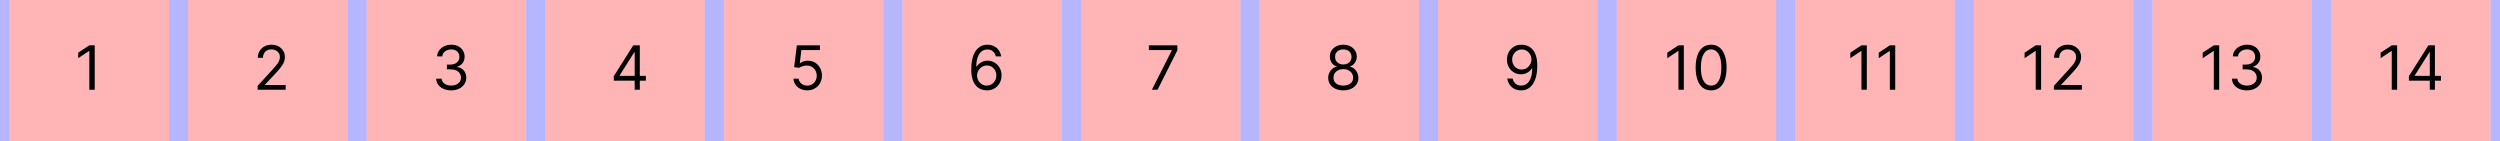 <svg width="2618" height="148" viewBox="0 0 2618 148" fill="none" xmlns="http://www.w3.org/2000/svg">
<rect x="0" y="0" width="2618" height="148" fill="#333333" stroke="none"/>
<g clip-path="url(#clip0_42_9)">
<rect width="2618" height="148" fill="white"/>
<rect x="10" width="167" height="148" fill="#FF0707" fill-opacity="0.3"/>
<rect x="197" width="167" height="148" fill="#FF0707" fill-opacity="0.3"/>
<rect x="177" width="20" height="148" fill="#0C07FF" fill-opacity="0.3"/>
<rect x="384" width="167" height="148" fill="#FF0707" fill-opacity="0.3"/>
<rect x="364" width="20" height="148" fill="#0C07FF" fill-opacity="0.3"/>
<rect x="571" width="167" height="148" fill="#FF0707" fill-opacity="0.3"/>
<rect x="758" width="167" height="148" fill="#FF0707" fill-opacity="0.3"/>
<rect x="738" width="20" height="148" fill="#0C07FF" fill-opacity="0.3"/>
<rect x="551" width="20" height="148" fill="#0C07FF" fill-opacity="0.3"/>
<rect width="10" height="148" fill="#0C07FF" fill-opacity="0.3"/>
<path d="M99.182 47.455V94H93.546V53.364H93.273L81.909 60.909V55.182L93.546 47.455H99.182Z" fill="black"/>
<path d="M269.818 94V89.909L285.182 73.091C286.985 71.121 288.47 69.409 289.636 67.954C290.803 66.485 291.667 65.106 292.227 63.818C292.803 62.515 293.091 61.151 293.091 59.727C293.091 58.091 292.697 56.674 291.909 55.477C291.136 54.28 290.076 53.356 288.727 52.705C287.379 52.053 285.864 51.727 284.182 51.727C282.394 51.727 280.833 52.099 279.5 52.841C278.182 53.568 277.159 54.591 276.432 55.909C275.72 57.227 275.364 58.773 275.364 60.545H270C270 57.818 270.629 55.424 271.886 53.364C273.144 51.303 274.856 49.697 277.023 48.545C279.205 47.394 281.652 46.818 284.364 46.818C287.091 46.818 289.508 47.394 291.614 48.545C293.72 49.697 295.371 51.25 296.568 53.205C297.765 55.159 298.364 57.333 298.364 59.727C298.364 61.439 298.053 63.114 297.432 64.75C296.826 66.371 295.765 68.182 294.25 70.182C292.75 72.167 290.667 74.591 288 77.454L277.545 88.636V89H299.182V94H269.818Z" fill="black"/>
<path d="M472.545 94.636C469.545 94.636 466.871 94.121 464.523 93.091C462.189 92.061 460.333 90.629 458.955 88.796C457.591 86.947 456.848 84.803 456.727 82.364H462.455C462.576 83.864 463.091 85.159 464 86.25C464.909 87.326 466.098 88.159 467.568 88.75C469.038 89.341 470.667 89.636 472.455 89.636C474.455 89.636 476.227 89.288 477.773 88.591C479.318 87.894 480.53 86.924 481.409 85.682C482.288 84.439 482.727 83 482.727 81.364C482.727 79.651 482.303 78.144 481.455 76.841C480.606 75.523 479.364 74.492 477.727 73.75C476.091 73.008 474.091 72.636 471.727 72.636H468V67.636H471.727C473.576 67.636 475.197 67.303 476.591 66.636C478 65.97 479.098 65.03 479.886 63.818C480.689 62.606 481.091 61.182 481.091 59.545C481.091 57.97 480.742 56.599 480.045 55.432C479.348 54.265 478.364 53.356 477.091 52.705C475.833 52.053 474.348 51.727 472.636 51.727C471.03 51.727 469.515 52.023 468.091 52.614C466.682 53.189 465.53 54.03 464.636 55.136C463.742 56.227 463.258 57.545 463.182 59.091H457.727C457.818 56.651 458.553 54.515 459.932 52.682C461.311 50.833 463.114 49.394 465.341 48.364C467.583 47.333 470.045 46.818 472.727 46.818C475.606 46.818 478.076 47.401 480.136 48.568C482.197 49.72 483.78 51.242 484.886 53.136C485.992 55.03 486.545 57.076 486.545 59.273C486.545 61.894 485.856 64.129 484.477 65.977C483.114 67.826 481.258 69.106 478.909 69.818V70.182C481.848 70.667 484.144 71.917 485.795 73.932C487.447 75.932 488.273 78.409 488.273 81.364C488.273 83.894 487.583 86.167 486.205 88.182C484.841 90.182 482.977 91.758 480.614 92.909C478.25 94.061 475.561 94.636 472.545 94.636Z" fill="black"/>
<path d="M642.727 84.454V79.818L663.182 47.455H666.545V54.636H664.273L648.818 79.091V79.454H676.364V84.454H642.727ZM664.636 94V83.046V80.886V47.455H670V94H664.636Z" fill="black"/>
<path d="M845.364 94.636C842.697 94.636 840.295 94.106 838.159 93.046C836.023 91.985 834.311 90.53 833.023 88.682C831.735 86.833 831.03 84.727 830.909 82.364H836.364C836.576 84.47 837.53 86.212 839.227 87.591C840.939 88.954 842.985 89.636 845.364 89.636C847.273 89.636 848.97 89.189 850.455 88.296C851.955 87.401 853.129 86.174 853.977 84.614C854.841 83.038 855.273 81.258 855.273 79.273C855.273 77.242 854.826 75.432 853.932 73.841C853.053 72.235 851.841 70.97 850.295 70.046C848.75 69.121 846.985 68.651 845 68.636C843.576 68.621 842.114 68.841 840.614 69.296C839.114 69.735 837.879 70.303 836.909 71L831.636 70.364L834.455 47.455H858.636V52.455H839.182L837.545 66.182H837.818C838.773 65.424 839.97 64.796 841.409 64.296C842.848 63.795 844.348 63.545 845.909 63.545C848.758 63.545 851.295 64.227 853.523 65.591C855.765 66.939 857.523 68.788 858.795 71.136C860.083 73.485 860.727 76.167 860.727 79.182C860.727 82.151 860.061 84.803 858.727 87.136C857.409 89.454 855.591 91.288 853.273 92.636C850.955 93.97 848.318 94.636 845.364 94.636Z" fill="black"/>
<rect x="945" width="167" height="148" fill="#FF0707" fill-opacity="0.3"/>
<rect x="925" width="20" height="148" fill="#0C07FF" fill-opacity="0.3"/>
<rect x="1486" width="20" height="148" fill="#0C07FF" fill-opacity="0.3"/>
<rect x="1299" width="20" height="148" fill="#0C07FF" fill-opacity="0.3"/>
<rect x="1112" width="20" height="148" fill="#0C07FF" fill-opacity="0.3"/>
<path d="M1033.27 94.636C1031.36 94.606 1029.45 94.242 1027.55 93.546C1025.64 92.849 1023.89 91.674 1022.32 90.023C1020.74 88.356 1019.48 86.106 1018.52 83.273C1017.57 80.424 1017.09 76.849 1017.09 72.546C1017.09 68.424 1017.48 64.773 1018.25 61.591C1019.02 58.394 1020.14 55.705 1021.61 53.523C1023.08 51.326 1024.86 49.659 1026.93 48.523C1029.02 47.386 1031.38 46.818 1034 46.818C1036.61 46.818 1038.92 47.341 1040.95 48.386C1043 49.417 1044.67 50.856 1045.95 52.705C1047.24 54.553 1048.08 56.682 1048.45 59.091H1042.91C1042.39 57 1041.39 55.265 1039.91 53.886C1038.42 52.508 1036.45 51.818 1034 51.818C1030.39 51.818 1027.55 53.386 1025.48 56.523C1023.42 59.659 1022.38 64.061 1022.36 69.727H1022.73C1023.58 68.439 1024.58 67.341 1025.75 66.432C1026.93 65.508 1028.23 64.796 1029.66 64.296C1031.08 63.795 1032.59 63.545 1034.18 63.545C1036.85 63.545 1039.29 64.212 1041.5 65.546C1043.71 66.864 1045.48 68.689 1046.82 71.023C1048.15 73.341 1048.82 76 1048.82 79C1048.82 81.879 1048.17 84.515 1046.89 86.909C1045.6 89.288 1043.79 91.182 1041.45 92.591C1039.14 93.985 1036.41 94.667 1033.27 94.636ZM1033.27 89.636C1035.18 89.636 1036.89 89.159 1038.41 88.204C1039.94 87.25 1041.14 85.97 1042.02 84.364C1042.92 82.758 1043.36 80.97 1043.36 79C1043.36 77.076 1042.93 75.326 1042.07 73.75C1041.22 72.159 1040.05 70.894 1038.55 69.954C1037.06 69.015 1035.36 68.546 1033.45 68.546C1032.02 68.546 1030.67 68.833 1029.43 69.409C1028.19 69.97 1027.1 70.742 1026.16 71.727C1025.23 72.712 1024.51 73.841 1023.98 75.114C1023.45 76.371 1023.18 77.697 1023.18 79.091C1023.18 80.939 1023.61 82.667 1024.48 84.273C1025.36 85.879 1026.55 87.174 1028.07 88.159C1029.6 89.144 1031.33 89.636 1033.27 89.636Z" fill="black"/>
<rect x="1319" width="167" height="148" fill="#FF0707" fill-opacity="0.3"/>
<path d="M1406.73 94.636C1403.61 94.636 1400.85 94.083 1398.45 92.977C1396.08 91.856 1394.22 90.318 1392.89 88.364C1391.55 86.394 1390.89 84.151 1390.91 81.636C1390.89 79.667 1391.28 77.849 1392.07 76.182C1392.86 74.5 1393.93 73.099 1395.3 71.977C1396.67 70.841 1398.21 70.121 1399.91 69.818V69.546C1397.68 68.97 1395.91 67.72 1394.59 65.796C1393.27 63.856 1392.62 61.651 1392.64 59.182C1392.62 56.818 1393.22 54.705 1394.43 52.841C1395.64 50.977 1397.31 49.508 1399.43 48.432C1401.57 47.356 1404 46.818 1406.73 46.818C1409.42 46.818 1411.83 47.356 1413.95 48.432C1416.08 49.508 1417.74 50.977 1418.95 52.841C1420.18 54.705 1420.8 56.818 1420.82 59.182C1420.8 61.651 1420.13 63.856 1418.8 65.796C1417.48 67.72 1415.73 68.97 1413.55 69.546V69.818C1415.23 70.121 1416.74 70.841 1418.09 71.977C1419.44 73.099 1420.52 74.5 1421.32 76.182C1422.12 77.849 1422.53 79.667 1422.55 81.636C1422.53 84.151 1421.85 86.394 1420.5 88.364C1419.17 90.318 1417.31 91.856 1414.93 92.977C1412.57 94.083 1409.83 94.636 1406.73 94.636ZM1406.73 89.636C1408.83 89.636 1410.65 89.296 1412.18 88.614C1413.71 87.932 1414.89 86.97 1415.73 85.727C1416.56 84.485 1416.98 83.03 1417 81.364C1416.98 79.606 1416.53 78.053 1415.64 76.704C1414.74 75.356 1413.52 74.296 1411.98 73.523C1410.45 72.75 1408.7 72.364 1406.73 72.364C1404.74 72.364 1402.97 72.75 1401.41 73.523C1399.86 74.296 1398.64 75.356 1397.75 76.704C1396.87 78.053 1396.44 79.606 1396.45 81.364C1396.44 83.03 1396.84 84.485 1397.66 85.727C1398.49 86.97 1399.68 87.932 1401.23 88.614C1402.77 89.296 1404.61 89.636 1406.73 89.636ZM1406.73 67.546C1408.39 67.546 1409.87 67.212 1411.16 66.546C1412.46 65.879 1413.48 64.947 1414.23 63.75C1414.97 62.553 1415.35 61.151 1415.36 59.545C1415.35 57.97 1414.98 56.599 1414.25 55.432C1413.52 54.25 1412.52 53.341 1411.23 52.705C1409.94 52.053 1408.44 51.727 1406.73 51.727C1404.98 51.727 1403.46 52.053 1402.16 52.705C1400.86 53.341 1399.85 54.25 1399.14 55.432C1398.42 56.599 1398.08 57.97 1398.09 59.545C1398.08 61.151 1398.43 62.553 1399.16 63.75C1399.9 64.947 1400.92 65.879 1402.23 66.546C1403.53 67.212 1405.03 67.546 1406.73 67.546Z" fill="black"/>
<rect x="1506" width="167" height="148" fill="#FF0707" fill-opacity="0.3"/>
<path d="M1593.64 46.818C1595.55 46.833 1597.45 47.197 1599.36 47.909C1601.27 48.621 1603.02 49.803 1604.59 51.455C1606.17 53.091 1607.43 55.326 1608.39 58.159C1609.34 60.992 1609.82 64.546 1609.82 68.818C1609.82 72.954 1609.42 76.629 1608.64 79.841C1607.86 83.038 1606.74 85.735 1605.27 87.932C1603.82 90.129 1602.05 91.796 1599.95 92.932C1597.88 94.068 1595.53 94.636 1592.91 94.636C1590.3 94.636 1587.98 94.121 1585.93 93.091C1583.9 92.046 1582.23 90.599 1580.93 88.75C1579.64 86.886 1578.82 84.727 1578.45 82.273H1584C1584.5 84.409 1585.49 86.174 1586.98 87.568C1588.48 88.947 1590.45 89.636 1592.91 89.636C1596.5 89.636 1599.33 88.068 1601.41 84.932C1603.5 81.796 1604.55 77.364 1604.55 71.636H1604.18C1603.33 72.909 1602.33 74.008 1601.16 74.932C1599.99 75.856 1598.7 76.568 1597.27 77.068C1595.85 77.568 1594.33 77.818 1592.73 77.818C1590.06 77.818 1587.61 77.159 1585.39 75.841C1583.17 74.508 1581.4 72.682 1580.07 70.364C1578.75 68.03 1578.09 65.364 1578.09 62.364C1578.09 59.515 1578.73 56.909 1580 54.545C1581.29 52.167 1583.09 50.273 1585.41 48.864C1587.74 47.455 1590.48 46.773 1593.64 46.818ZM1593.64 51.818C1591.73 51.818 1590.01 52.295 1588.48 53.25C1586.96 54.189 1585.76 55.462 1584.86 57.068C1583.98 58.659 1583.55 60.424 1583.55 62.364C1583.55 64.303 1583.97 66.068 1584.82 67.659C1585.68 69.235 1586.86 70.492 1588.34 71.432C1589.84 72.356 1591.55 72.818 1593.45 72.818C1594.89 72.818 1596.23 72.538 1597.48 71.977C1598.72 71.401 1599.8 70.621 1600.73 69.636C1601.67 68.636 1602.4 67.508 1602.93 66.25C1603.46 64.977 1603.73 63.651 1603.73 62.273C1603.73 60.455 1603.29 58.75 1602.41 57.159C1601.55 55.568 1600.35 54.28 1598.82 53.295C1597.3 52.311 1595.58 51.818 1593.64 51.818Z" fill="black"/>
<rect x="1693" width="167" height="148" fill="#FF0707" fill-opacity="0.3"/>
<path d="M1763.31 47.455V94H1757.67V53.364H1757.4L1746.03 60.909V55.182L1757.67 47.455H1763.31ZM1791.88 94.636C1788.45 94.636 1785.53 93.704 1783.12 91.841C1780.72 89.962 1778.88 87.242 1777.6 83.682C1776.33 80.106 1775.69 75.788 1775.69 70.727C1775.69 65.697 1776.33 61.401 1777.6 57.841C1778.89 54.265 1780.74 51.538 1783.15 49.659C1785.57 47.765 1788.48 46.818 1791.88 46.818C1795.27 46.818 1798.17 47.765 1800.58 49.659C1803 51.538 1804.85 54.265 1806.12 57.841C1807.41 61.401 1808.06 65.697 1808.06 70.727C1808.06 75.788 1807.42 80.106 1806.15 83.682C1804.88 87.242 1803.03 89.962 1800.62 91.841C1798.22 93.704 1795.3 94.636 1791.88 94.636ZM1791.88 89.636C1795.27 89.636 1797.91 88 1799.78 84.727C1801.66 81.454 1802.6 76.788 1802.6 70.727C1802.6 66.697 1802.17 63.265 1801.31 60.432C1800.46 57.599 1799.23 55.439 1797.62 53.955C1796.03 52.47 1794.12 51.727 1791.88 51.727C1788.51 51.727 1785.88 53.386 1783.99 56.705C1782.09 60.008 1781.15 64.682 1781.15 70.727C1781.15 74.758 1781.57 78.182 1782.42 81C1783.27 83.818 1784.49 85.962 1786.08 87.432C1787.69 88.901 1789.62 89.636 1791.88 89.636Z" fill="black"/>
<rect x="1880" width="167" height="148" fill="#FF0707" fill-opacity="0.3"/>
<path d="M1954.93 47.455V94H1949.3V53.364H1949.02L1937.66 60.909V55.182L1949.3 47.455H1954.93ZM1984.68 47.455V94H1979.05V53.364H1978.77L1967.41 60.909V55.182L1979.05 47.455H1984.68Z" fill="black"/>
<rect x="2067" width="167" height="148" fill="#FF0707" fill-opacity="0.3"/>
<path d="M2137.43 47.455V94H2131.8V53.364H2131.52L2120.16 60.909V55.182L2131.8 47.455H2137.43ZM2150.82 94V89.909L2166.18 73.091C2167.98 71.121 2169.47 69.409 2170.64 67.954C2171.8 66.485 2172.67 65.106 2173.23 63.818C2173.8 62.515 2174.09 61.151 2174.09 59.727C2174.09 58.091 2173.7 56.674 2172.91 55.477C2172.14 54.28 2171.08 53.356 2169.73 52.705C2168.38 52.053 2166.86 51.727 2165.18 51.727C2163.39 51.727 2161.83 52.099 2160.5 52.841C2159.18 53.568 2158.16 54.591 2157.43 55.909C2156.72 57.227 2156.36 58.773 2156.36 60.545H2151C2151 57.818 2151.63 55.424 2152.89 53.364C2154.14 51.303 2155.86 49.697 2158.02 48.545C2160.2 47.394 2162.65 46.818 2165.36 46.818C2168.09 46.818 2170.51 47.394 2172.61 48.545C2174.72 49.697 2176.37 51.25 2177.57 53.205C2178.77 55.159 2179.36 57.333 2179.36 59.727C2179.36 61.439 2179.05 63.114 2178.43 64.75C2177.83 66.371 2176.77 68.182 2175.25 70.182C2173.75 72.167 2171.67 74.591 2169 77.454L2158.55 88.636V89H2180.18V94H2150.82Z" fill="black"/>
<rect x="2254" width="167" height="148" fill="#FF0707" fill-opacity="0.3"/>
<path d="M2323.93 47.455V94H2318.3V53.364H2318.02L2306.66 60.909V55.182L2318.3 47.455H2323.93ZM2353.05 94.636C2350.05 94.636 2347.37 94.121 2345.02 93.091C2342.69 92.061 2340.83 90.629 2339.45 88.796C2338.09 86.947 2337.35 84.803 2337.23 82.364H2342.95C2343.08 83.864 2343.59 85.159 2344.5 86.25C2345.41 87.326 2346.6 88.159 2348.07 88.75C2349.54 89.341 2351.17 89.636 2352.95 89.636C2354.95 89.636 2356.73 89.288 2358.27 88.591C2359.82 87.894 2361.03 86.924 2361.91 85.682C2362.79 84.439 2363.23 83 2363.23 81.364C2363.23 79.651 2362.8 78.144 2361.95 76.841C2361.11 75.523 2359.86 74.492 2358.23 73.75C2356.59 73.008 2354.59 72.636 2352.23 72.636H2348.5V67.636H2352.23C2354.08 67.636 2355.7 67.303 2357.09 66.636C2358.5 65.97 2359.6 65.03 2360.39 63.818C2361.19 62.606 2361.59 61.182 2361.59 59.545C2361.59 57.97 2361.24 56.599 2360.55 55.432C2359.85 54.265 2358.86 53.356 2357.59 52.705C2356.33 52.053 2354.85 51.727 2353.14 51.727C2351.53 51.727 2350.02 52.023 2348.59 52.614C2347.18 53.189 2346.03 54.03 2345.14 55.136C2344.24 56.227 2343.76 57.545 2343.68 59.091H2338.23C2338.32 56.651 2339.05 54.515 2340.43 52.682C2341.81 50.833 2343.61 49.394 2345.84 48.364C2348.08 47.333 2350.55 46.818 2353.23 46.818C2356.11 46.818 2358.58 47.401 2360.64 48.568C2362.7 49.72 2364.28 51.242 2365.39 53.136C2366.49 55.03 2367.05 57.076 2367.05 59.273C2367.05 61.894 2366.36 64.129 2364.98 65.977C2363.61 67.826 2361.76 69.106 2359.41 69.818V70.182C2362.35 70.667 2364.64 71.917 2366.3 73.932C2367.95 75.932 2368.77 78.409 2368.77 81.364C2368.77 83.894 2368.08 86.167 2366.7 88.182C2365.34 90.182 2363.48 91.758 2361.11 92.909C2358.75 94.061 2356.06 94.636 2353.05 94.636Z" fill="black"/>
<rect x="2608" width="10" height="148" fill="#0C07FF" fill-opacity="0.3"/>
<rect x="2441" width="167" height="148" fill="#FF0707" fill-opacity="0.3"/>
<path d="M2510.28 47.455V94H2504.64V53.364H2504.37L2493 60.909V55.182L2504.64 47.455H2510.28ZM2522.57 84.454V79.818L2543.03 47.455H2546.39V54.636H2544.12L2528.66 79.091V79.454H2556.21V84.454H2522.57ZM2544.48 94V83.046V80.886V47.455H2549.84V94H2544.48Z" fill="black"/>
<rect x="1132" width="167" height="148" fill="#FF0707" fill-opacity="0.3"/>
<path d="M1206.27 94L1227.09 52.818V52.455H1203.09V47.455H1232.91V52.727L1212.18 94H1206.27Z" fill="black"/>
<rect x="1673" width="20" height="148" fill="#0C07FF" fill-opacity="0.3"/>
<rect x="1860" width="20" height="148" fill="#0C07FF" fill-opacity="0.3"/>
<rect x="2047" width="20" height="148" fill="#0C07FF" fill-opacity="0.3"/>
<rect x="2234" width="20" height="148" fill="#0C07FF" fill-opacity="0.3"/>
<rect x="2421" width="20" height="148" fill="#0C07FF" fill-opacity="0.3"/>
</g>
<defs>
<clipPath id="clip0_42_9">
<rect width="2618" height="148" fill="white"/>
</clipPath>
</defs>
</svg>
